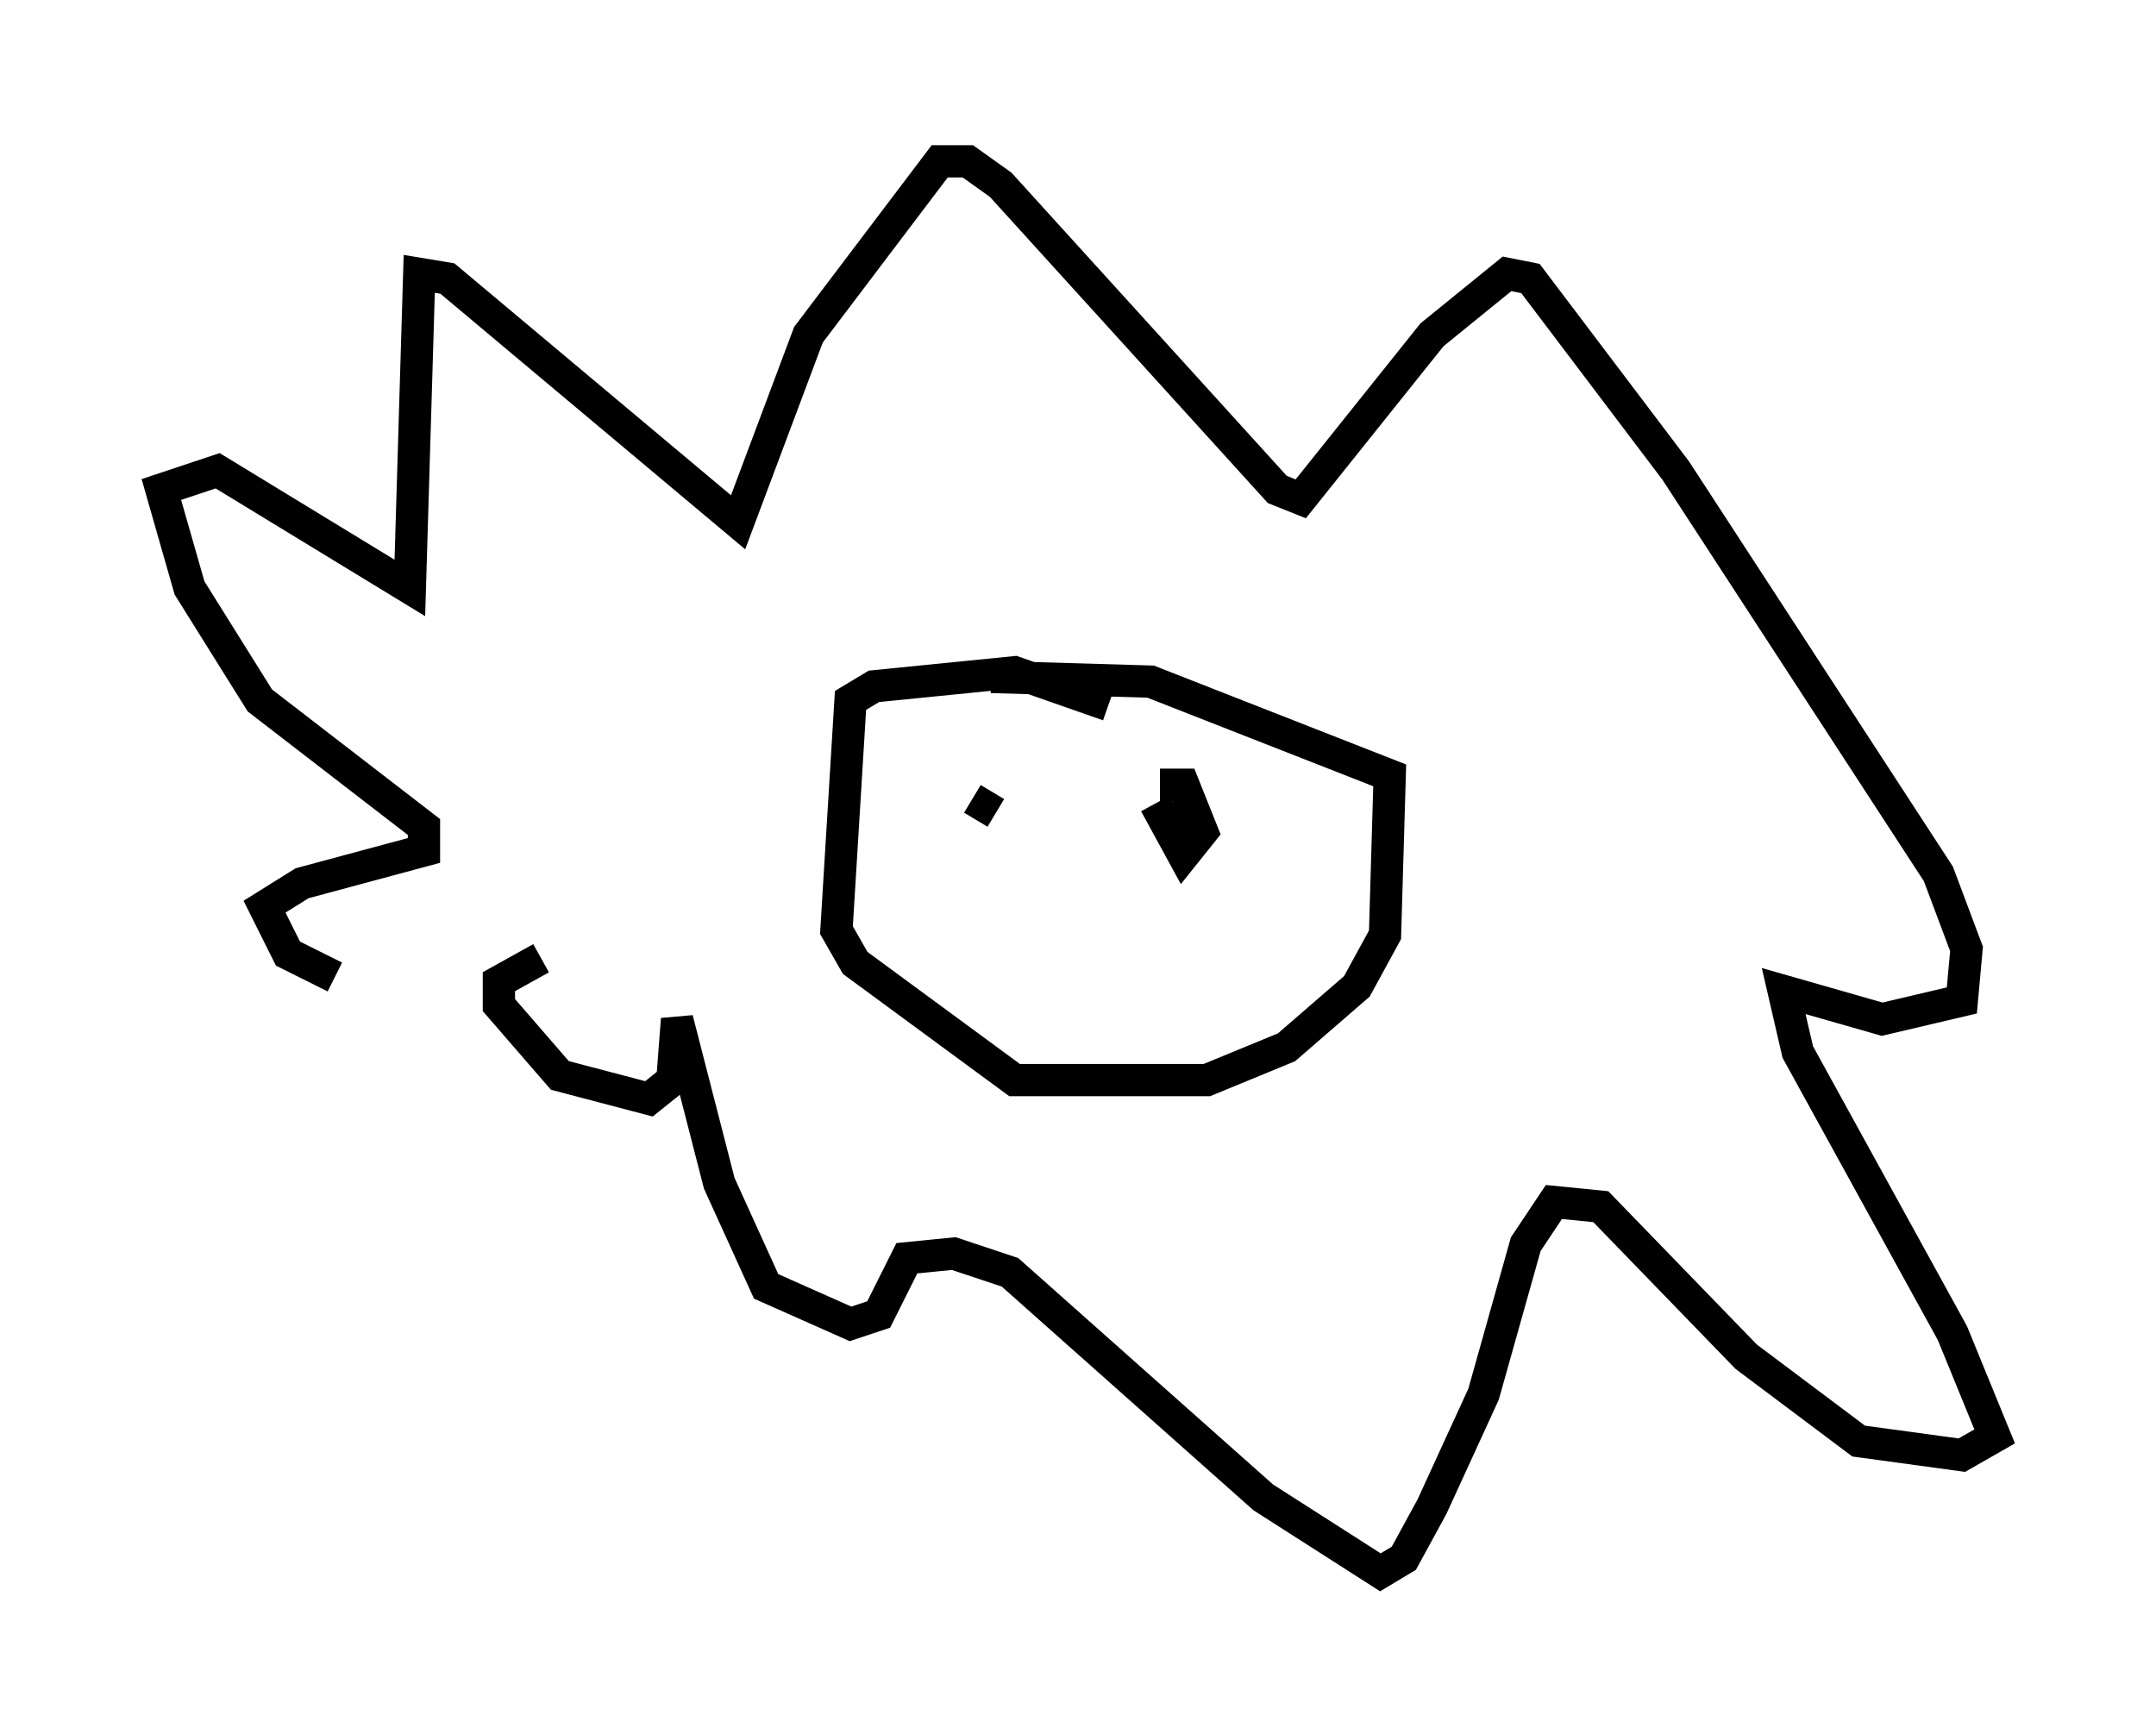 <?xml version="1.0" encoding="utf-8" ?>
<svg baseProfile="full" height="53.721" version="1.1" width="66.793" xmlns="http://www.w3.org/2000/svg" xmlns:ev="http://www.w3.org/2001/xml-events" xmlns:xlink="http://www.w3.org/1999/xlink"><defs /><rect fill="white" height="53.721" width="66.793" x="0" y="0" /><path d="M18.799, 30.564 m-8.425, -0.291 l-1.453, -0.726 -0.726, -1.453 l1.162, -0.726 3.777, -1.017 l0.0, -0.726 -5.084, -3.922 l-2.179, -3.486 -0.872, -3.05 l1.743, -0.581 5.955, 3.631 l0.291, -9.732 0.872, 0.145 l9.006, 7.553 2.179, -5.81 l4.067, -5.374 0.872, 0.0 l1.017, 0.726 8.57, 9.441 l0.726, 0.291 4.067, -5.084 l2.324, -1.888 0.726, 0.145 l4.503, 5.955 8.134, 12.492 l0.872, 2.324 -0.145, 1.598 l-2.469, 0.581 -3.05, -0.872 l0.436, 1.888 4.793, 8.715 l1.307, 3.196 -1.017, 0.581 l-3.196, -0.436 -3.486, -2.615 l-4.503, -4.648 -1.453, -0.145 l-0.872, 1.307 -1.307, 4.648 l-1.598, 3.486 -0.872, 1.598 l-0.726, 0.436 -3.631, -2.324 l-7.844, -6.972 -1.743, -0.581 l-1.453, 0.145 -0.872, 1.743 l-0.872, 0.291 -2.615, -1.162 l-1.453, -3.196 -1.307, -5.084 l-0.145, 1.888 -0.726, 0.581 l-2.76, -0.726 -1.888, -2.179 l0.0, -0.726 1.307, -0.726 m17.575, -7.844 l-2.905, -1.017 -4.358, 0.436 l-0.726, 0.436 -0.436, 7.117 l0.581, 1.017 4.939, 3.631 l5.955, 0.0 2.469, -1.017 l2.179, -1.888 0.872, -1.598 l0.145, -4.939 -7.408, -2.905 l-4.939, -0.145 m-1.598, 3.341 l0.0, 0.0 m1.017, 0.436 l0.726, 0.436 m4.939, -0.291 l0.872, 1.598 0.581, -0.726 l-0.581, -1.453 -0.726, 0.0 " fill="none" stroke="black" stroke-width="1" /></svg>